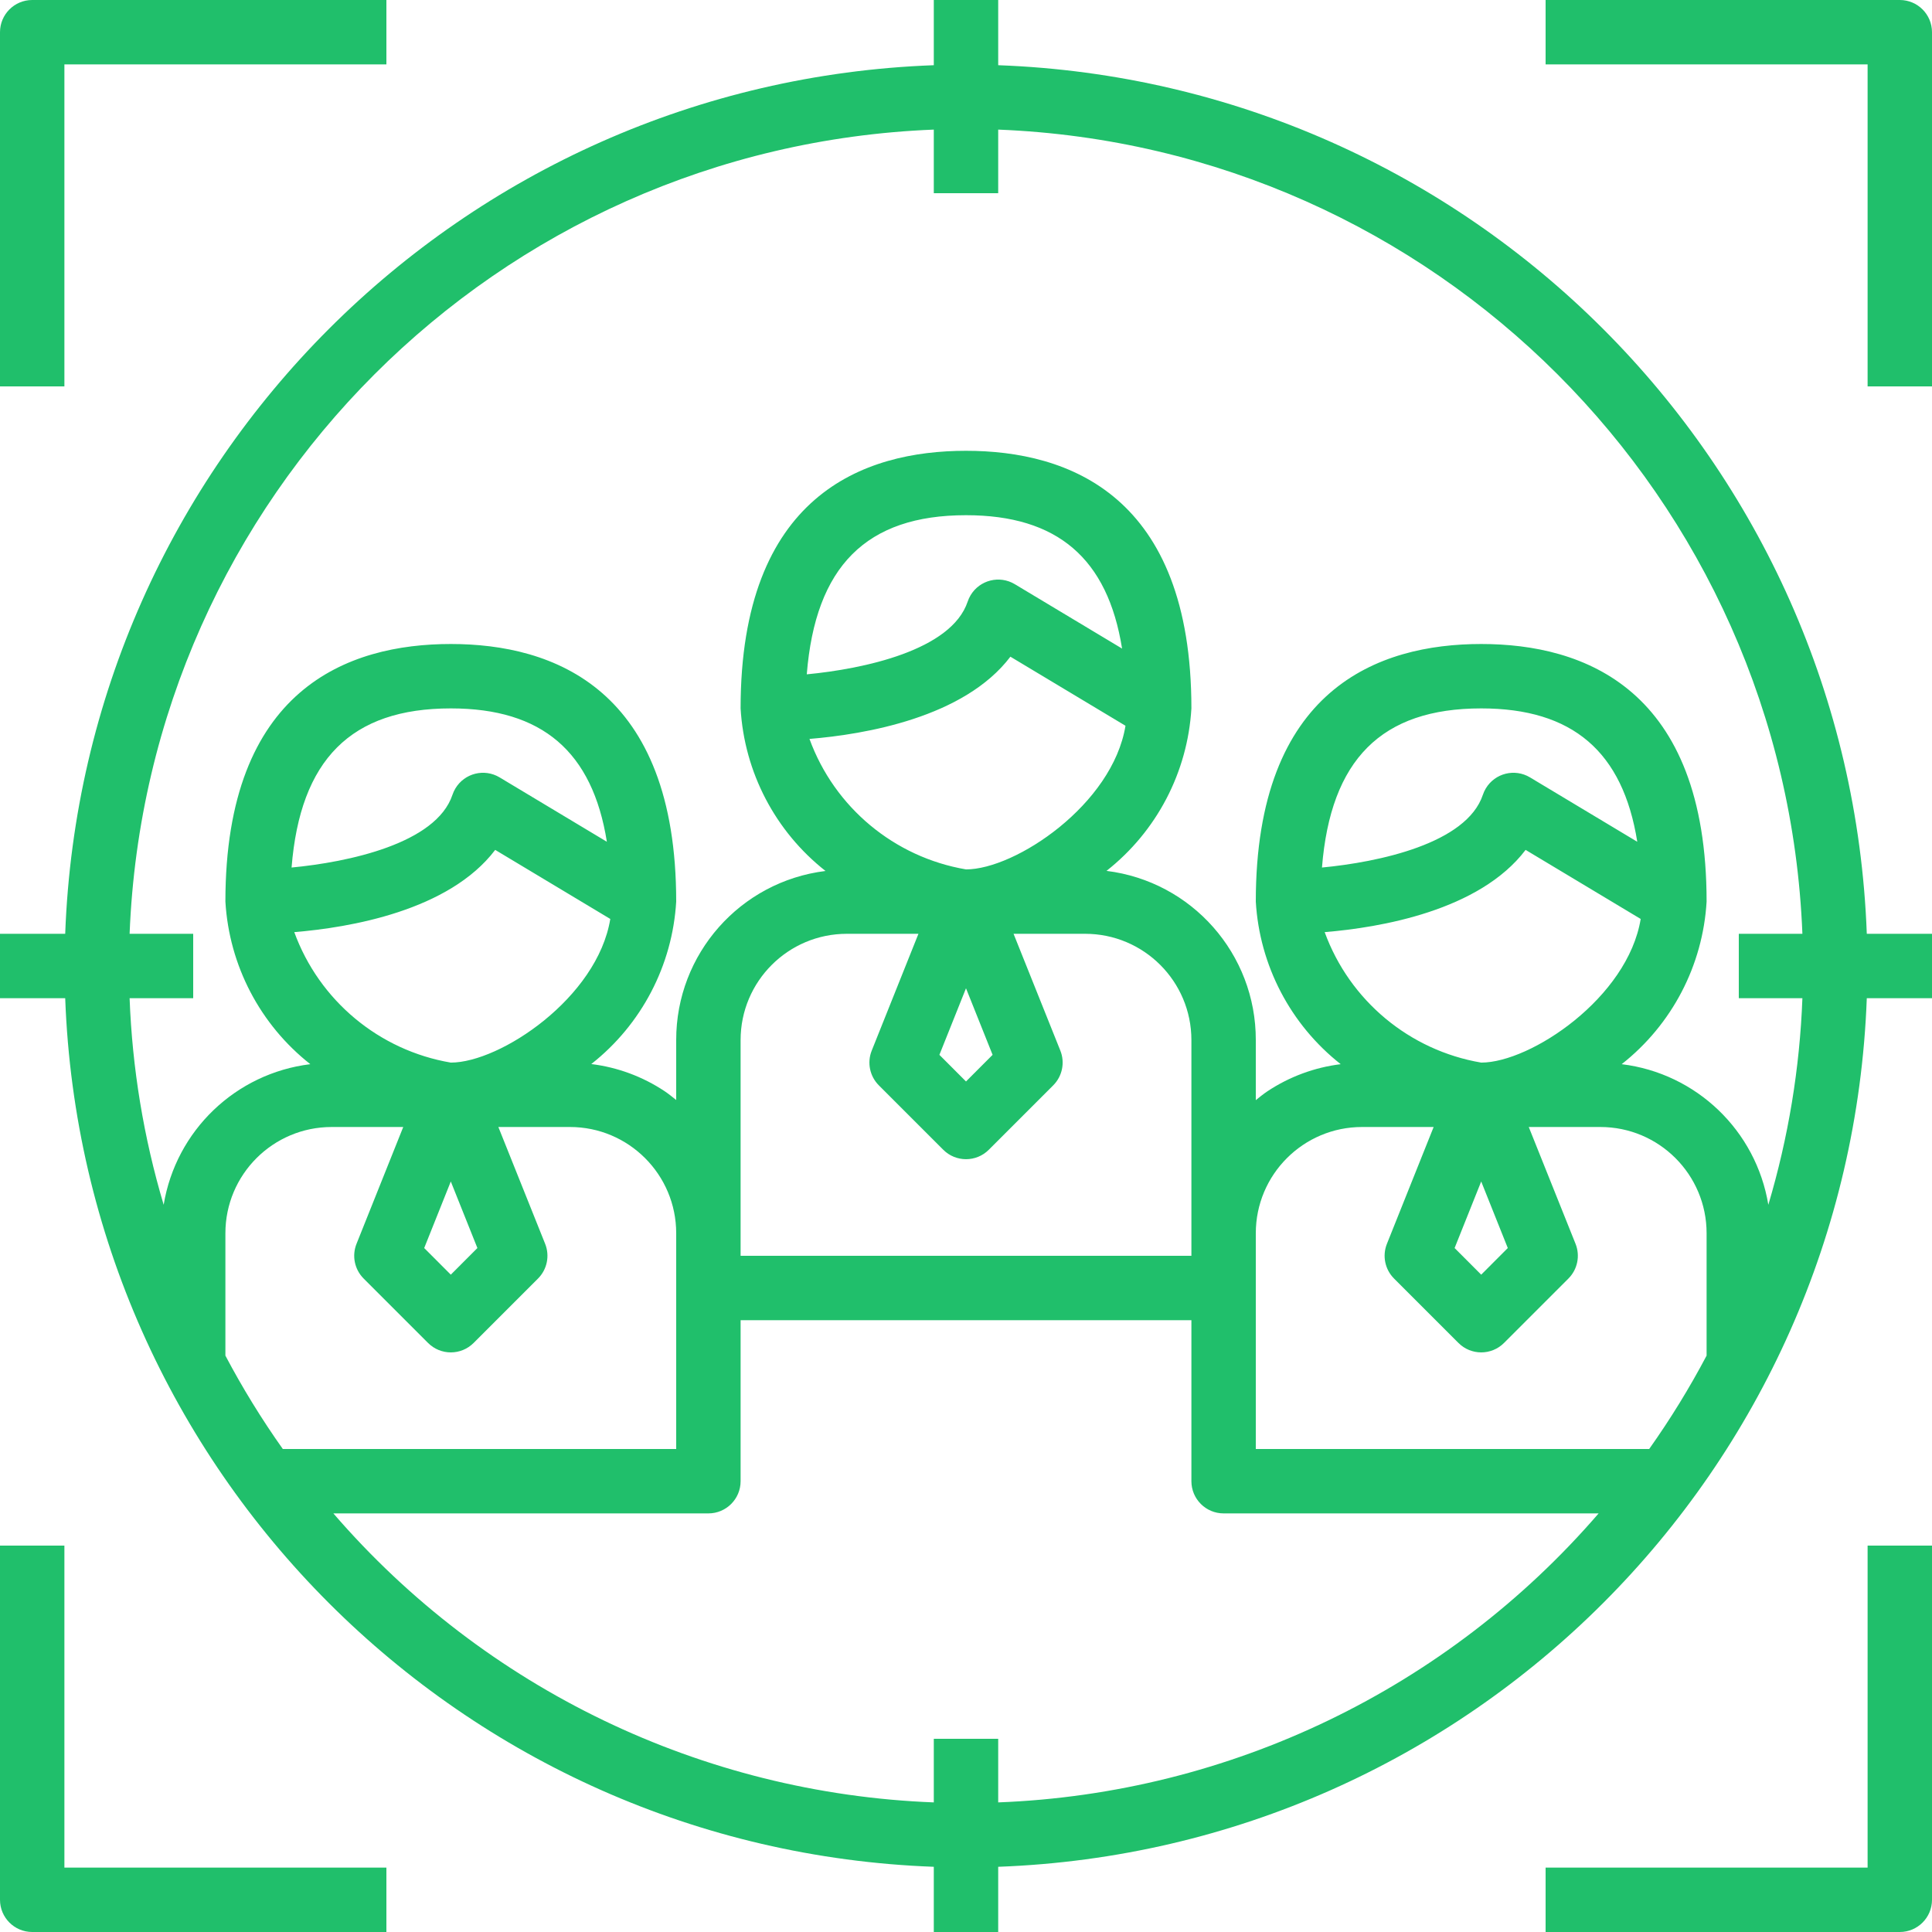 <?xml version="1.0"?>
<svg xmlns="http://www.w3.org/2000/svg" xmlns:xlink="http://www.w3.org/1999/xlink" version="1.1" id="Capa_1" x="0px" y="0px" viewBox="0 0 480 480" style="enable-background:new 0 0 480 480;" xml:space="preserve" width="512px" height="512px" class=""><g><g>
	<g>
		<path d="M8,0C3.582,0,0,3.582,0,8v88h16V16h80V0H8z" data-original="#000000" class="active-path" data-old_color="#000000" fill="#20BF6B"/>
	</g>
</g><g>
	<g>
		<path d="M472,0h-88v16h80v80h16V8C480,3.582,476.418,0,472,0z" data-original="#000000" class="active-path" data-old_color="#000000" fill="#20BF6B"/>
	</g>
</g><g>
	<g>
		<path d="M16,464v-80H0v88c0,4.418,3.582,8,8,8h88v-16H16z" data-original="#000000" class="active-path" data-old_color="#000000" fill="#20BF6B"/>
	</g>
</g><g>
	<g>
		<path d="M464,384v80h-80v16h88c4.418,0,8-3.582,8-8v-88H464z" data-original="#000000" class="active-path" data-old_color="#000000" fill="#20BF6B"/>
	</g>
</g><g>
	<g>
		<path d="M463.8,232C459.476,114.655,365.345,20.524,248,16.2V0h-16v16.2C114.655,20.524,20.524,114.655,16.2,232H0v16h16.2    c4.324,117.345,98.455,211.476,215.8,215.8V480h16v-16.2c117.345-4.324,211.476-98.455,215.8-215.8H480v-16H463.8z M70.264,360    c-5.256-7.414-10.02-15.164-14.264-23.2v-30.4c0-14.58,11.82-26.4,26.4-26.4h17.784l-11.608,29.024    c-1.189,2.973-0.49,6.369,1.776,8.632l16,16c3.124,3.123,8.188,3.123,11.312,0l16-16c2.266-2.263,2.965-5.659,1.776-8.632    L123.816,280H141.6c14.58,0,26.4,11.82,26.4,26.4V360H70.264z M123.032,211.152l28.592,17.16C148.416,247.896,124.28,264,112,264    c-17.843-3.039-32.686-15.412-38.888-32.416C86.808,230.456,111.536,226.304,123.032,211.152z M72.441,215.536    C74.587,188.726,87.203,176,112,176c22.704,0,35.2,10.736,38.776,33.136l-26.656-16c-3.789-2.273-8.703-1.044-10.976,2.745    c-0.3,0.5-0.544,1.03-0.728,1.583C108.368,209.6,86.513,214.2,72.441,215.536z M118.608,310.072L112,316.688l-6.608-6.616    L112,293.536L118.608,310.072z M248,447.8V432h-16v15.8c-57.532-2.207-111.561-28.212-149.176-71.8H176c4.418,0,8-3.582,8-8v-40    h112v40c0,4.418,3.582,8,8,8h93.176C359.561,419.588,305.532,445.593,248,447.8z M251.032,163.152l28.592,17.16    C276.416,199.896,252.28,216,240,216c-17.843-3.039-32.686-15.412-38.888-32.416C214.808,182.456,239.536,178.304,251.032,163.152    z M200.441,167.536C202.587,140.726,215.203,128,240,128c22.704,0,35.2,10.736,38.776,33.136l-26.656-16    c-3.789-2.273-8.703-1.044-10.976,2.745c-0.3,0.5-0.544,1.03-0.728,1.583C236.368,161.6,214.513,166.2,200.441,167.536z     M246.608,262.072L240,268.688l-6.608-6.616L240,245.536L246.608,262.072z M228.184,232l-11.608,29.024    c-1.189,2.973-0.49,6.369,1.776,8.632l16,16c3.124,3.123,8.188,3.123,11.312,0l16-16c2.266-2.263,2.965-5.659,1.776-8.632    L251.816,232H269.6c14.58,0,26.4,11.82,26.4,26.4V312H184v-53.6c0-14.58,11.82-26.4,26.4-26.4H228.184z M424,336.8    c-4.244,8.036-9.008,15.786-14.264,23.2H312v-53.6c0-14.58,11.82-26.4,26.4-26.4h17.784l-11.608,29.024    c-1.189,2.973-0.49,6.369,1.776,8.632l16,16c3.124,3.123,8.188,3.123,11.312,0l16-16c2.266-2.263,2.965-5.659,1.776-8.632    L379.816,280H397.6c14.58,0,26.4,11.82,26.4,26.4V336.8z M379.032,211.152l28.592,17.16C404.416,247.896,380.28,264,368,264    c-17.843-3.039-32.686-15.412-38.888-32.416C342.808,230.456,367.536,226.304,379.032,211.152z M328.441,215.536    C330.587,188.726,343.203,176,368,176c22.704,0,35.2,10.736,38.776,33.136l-26.656-16c-3.789-2.273-8.703-1.044-10.976,2.745    c-0.3,0.5-0.544,1.03-0.728,1.583C364.368,209.6,342.513,214.2,328.441,215.536z M374.608,310.072L368,316.688l-6.608-6.616    L368,293.536L374.608,310.072z M447.8,248c-0.651,17.397-3.495,34.643-8.464,51.328c-3.041-18.442-17.879-32.67-36.432-34.936    C415.39,254.566,423.07,239.862,424,224c0-52.896-30.456-64-56-64s-56,11.104-56,64c0.93,15.862,8.61,30.566,21.096,40.392    c-6.51,0.802-12.744,3.108-18.208,6.736c-1.016,0.68-1.944,1.44-2.888,2.2V258.4c0.043-21.376-15.881-39.418-37.096-42.032    c12.48-9.821,20.159-24.515,21.096-40.368c0-52.896-30.456-64-56-64s-56,11.104-56,64c0.93,15.862,8.61,30.566,21.096,40.392    C183.89,219.005,167.969,237.033,168,258.4v14.896c-0.944-0.752-1.872-1.52-2.888-2.2c-5.464-3.628-11.698-5.935-18.208-6.736    c12.478-9.819,20.157-24.509,21.096-40.36c0-52.896-30.456-64-56-64s-56,11.104-56,64c0.93,15.862,8.61,30.566,21.096,40.392    c-18.553,2.266-33.391,16.494-36.432,34.936C35.695,282.643,32.851,265.397,32.2,248H48v-16H32.2    C36.5,123.485,123.485,36.5,232,32.2V48h16V32.2c108.515,4.3,195.5,91.285,199.8,199.8H432v16H447.8z" data-original="#000000" class="active-path" data-old_color="#000000" fill="#20BF6B"/>
	</g>
</g></g> </svg>
